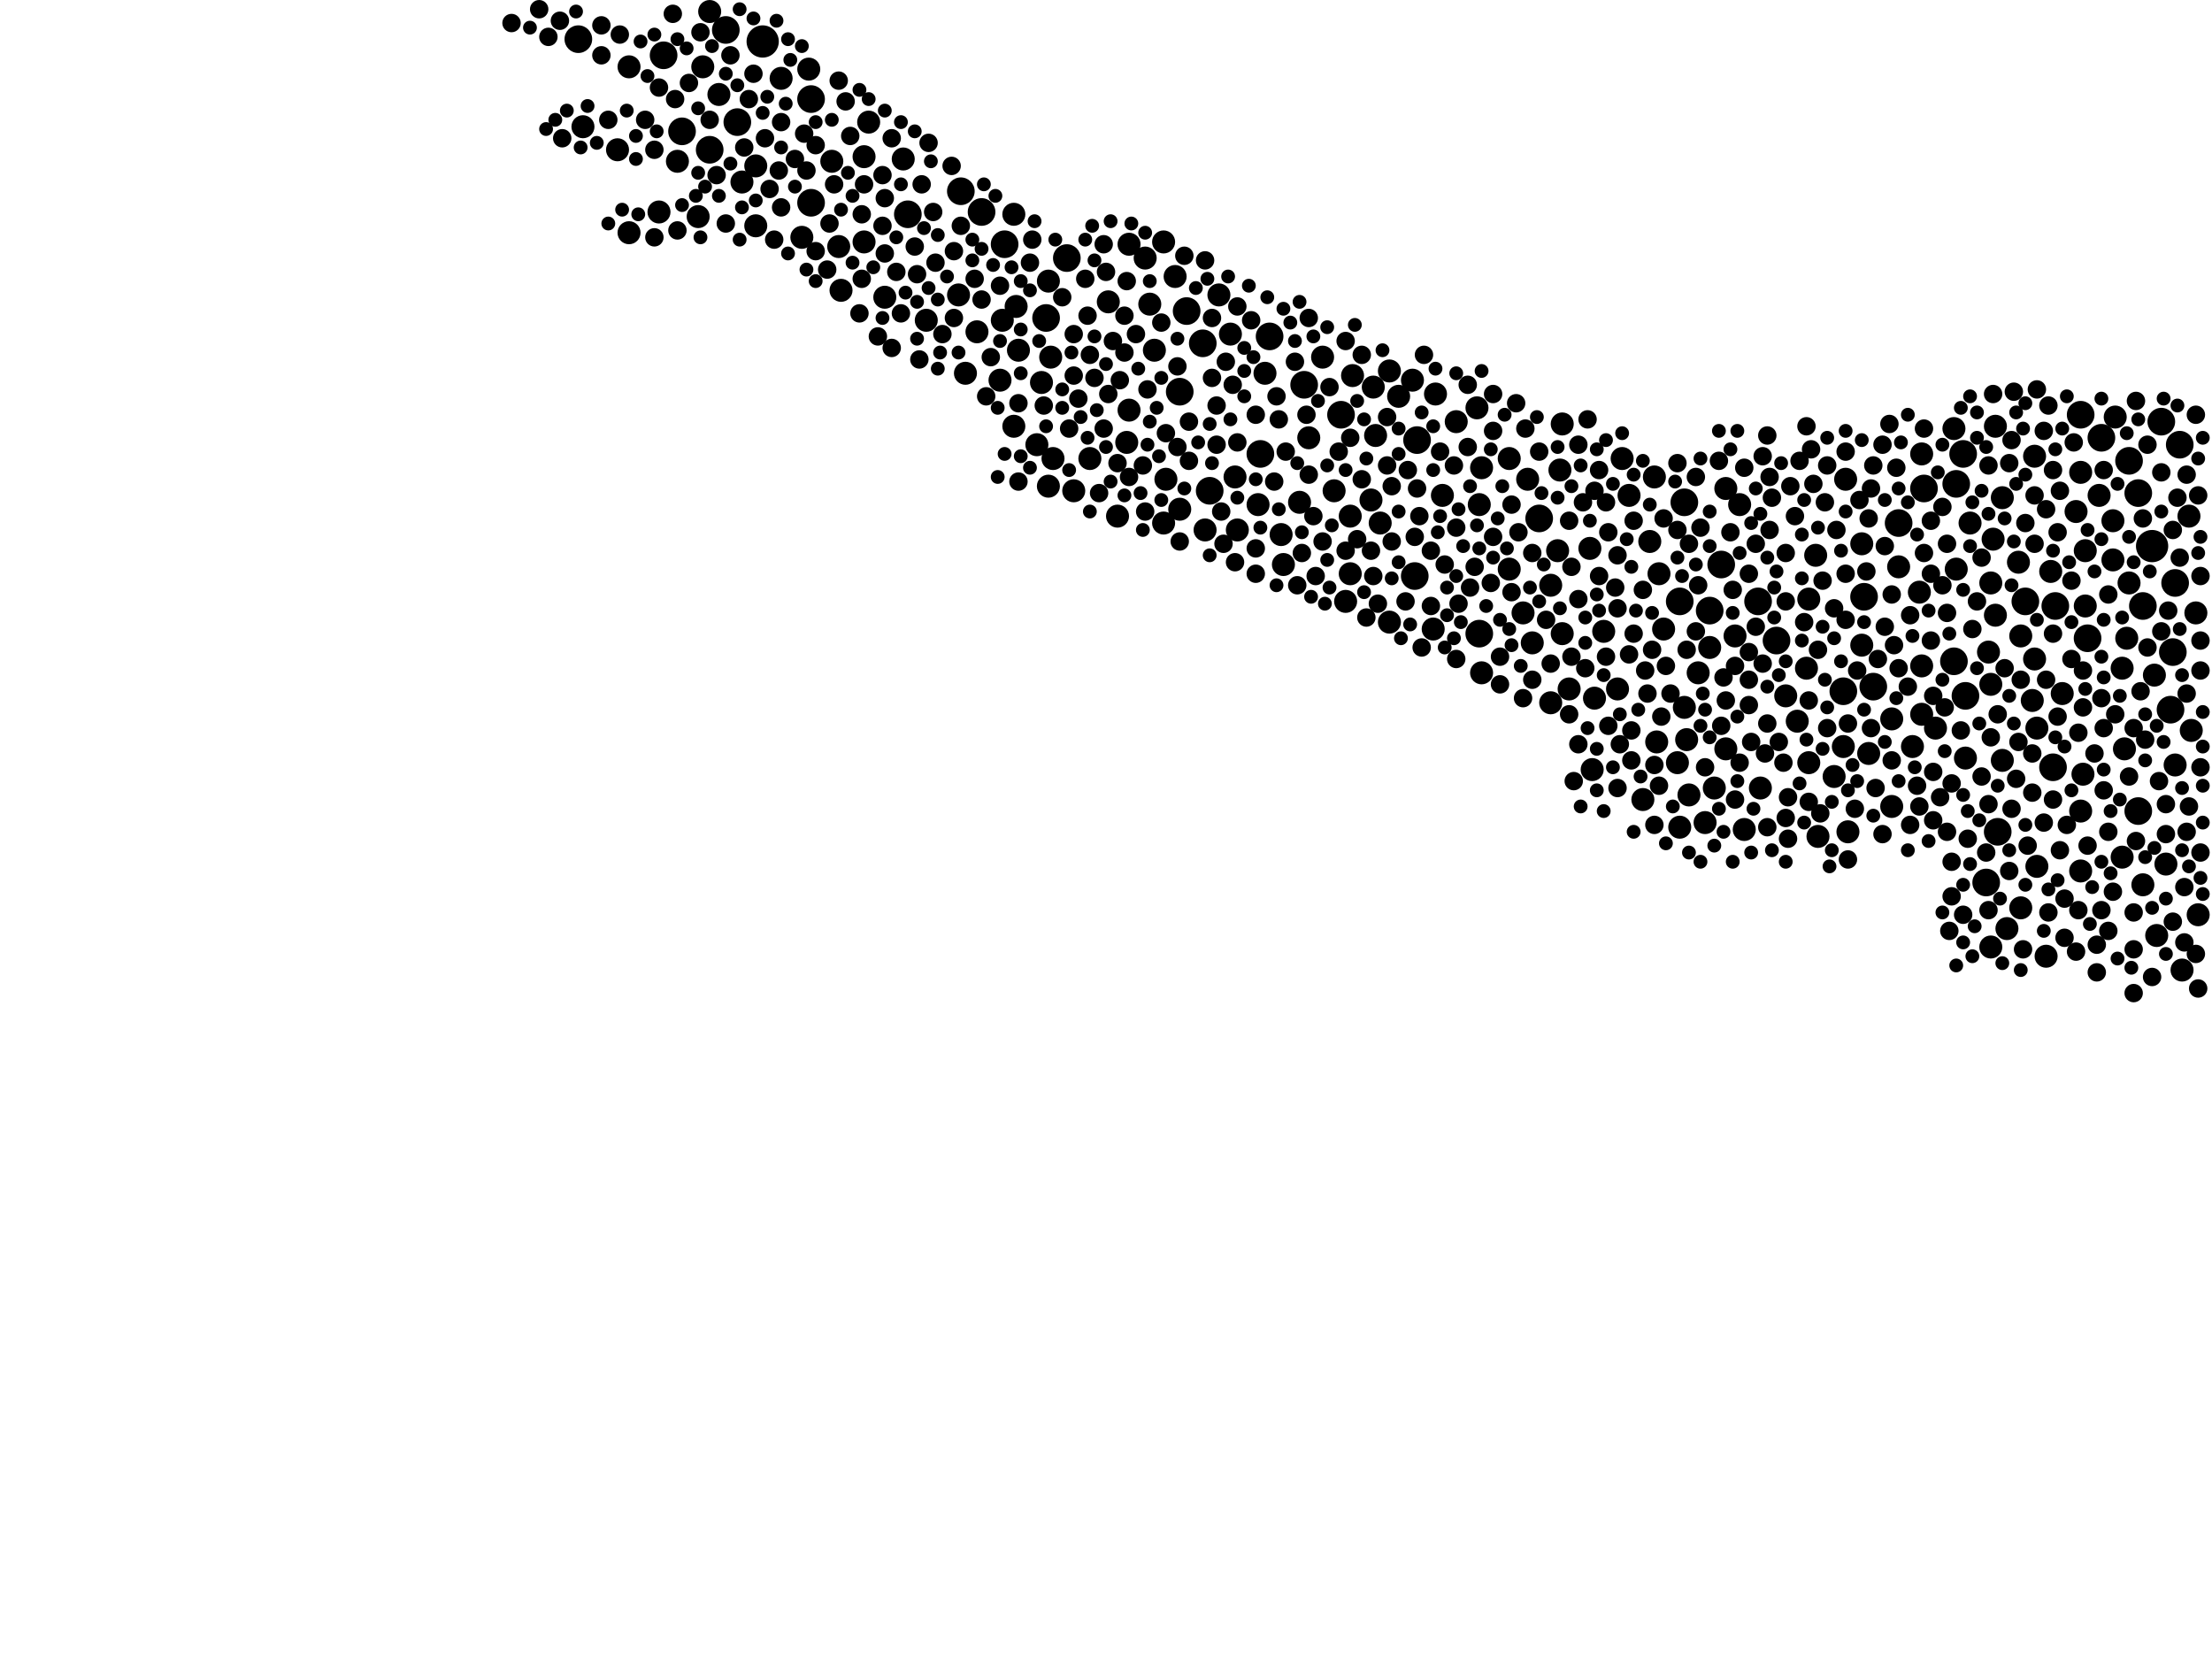 <?xml version="1.0" encoding="utf-8"?>
<svg xmlns="http://www.w3.org/2000/svg"
     xmlns:xlink="http://www.w3.org/1999/xlink" width="1920" height="1440" >

            <defs>
            <style type="text/css"><![CDATA[
circle {stroke: none;}
.c0 {fill: #000000;}
]]></style>
            </defs>
<rect x="0" y="0" width="1920" height="1440" fill="white"/>
<circle cx="662" cy="36" r="14" class="c0"/>
<circle cx="1868" cy="474" r="14" class="c0"/>
<circle cx="576" cy="48" r="12" class="c0"/>
<circle cx="502" cy="34" r="12" class="c0"/>
<circle cx="1494" cy="490" r="12" class="c0"/>
<circle cx="1626" cy="596" r="12" class="c0"/>
<circle cx="1102" cy="292" r="12" class="c0"/>
<circle cx="1696" cy="574" r="12" class="c0"/>
<circle cx="1888" cy="506" r="12" class="c0"/>
<circle cx="1230" cy="382" r="12" class="c0"/>
<circle cx="1806" cy="360" r="12" class="c0"/>
<circle cx="852" cy="184" r="12" class="c0"/>
<circle cx="1812" cy="554" r="12" class="c0"/>
<circle cx="926" cy="224" r="12" class="c0"/>
<circle cx="1164" cy="360" r="12" class="c0"/>
<circle cx="592" cy="114" r="12" class="c0"/>
<circle cx="1462" cy="436" r="12" class="c0"/>
<circle cx="1876" cy="366" r="12" class="c0"/>
<circle cx="908" cy="276" r="12" class="c0"/>
<circle cx="1458" cy="522" r="12" class="c0"/>
<circle cx="1892" cy="386" r="12" class="c0"/>
<circle cx="1734" cy="722" r="12" class="c0"/>
<circle cx="1860" cy="526" r="12" class="c0"/>
<circle cx="1618" cy="518" r="12" class="c0"/>
<circle cx="1336" cy="450" r="12" class="c0"/>
<circle cx="1542" cy="556" r="12" class="c0"/>
<circle cx="616" cy="130" r="12" class="c0"/>
<circle cx="640" cy="106" r="12" class="c0"/>
<circle cx="1856" cy="704" r="12" class="c0"/>
<circle cx="1094" cy="394" r="12" class="c0"/>
<circle cx="1050" cy="426" r="12" class="c0"/>
<circle cx="1526" cy="522" r="12" class="c0"/>
<circle cx="1824" cy="380" r="12" class="c0"/>
<circle cx="1706" cy="604" r="12" class="c0"/>
<circle cx="1648" cy="454" r="12" class="c0"/>
<circle cx="1024" cy="340" r="12" class="c0"/>
<circle cx="1784" cy="526" r="12" class="c0"/>
<circle cx="1044" cy="298" r="12" class="c0"/>
<circle cx="704" cy="176" r="12" class="c0"/>
<circle cx="1698" cy="420" r="12" class="c0"/>
<circle cx="630" cy="26" r="12" class="c0"/>
<circle cx="704" cy="86" r="12" class="c0"/>
<circle cx="834" cy="166" r="12" class="c0"/>
<circle cx="1132" cy="334" r="12" class="c0"/>
<circle cx="1284" cy="550" r="12" class="c0"/>
<circle cx="1484" cy="530" r="12" class="c0"/>
<circle cx="1670" cy="424" r="12" class="c0"/>
<circle cx="1886" cy="566" r="12" class="c0"/>
<circle cx="788" cy="186" r="12" class="c0"/>
<circle cx="1600" cy="600" r="12" class="c0"/>
<circle cx="1704" cy="394" r="12" class="c0"/>
<circle cx="1228" cy="500" r="12" class="c0"/>
<circle cx="1758" cy="522" r="12" class="c0"/>
<circle cx="1884" cy="616" r="12" class="c0"/>
<circle cx="1782" cy="666" r="12" class="c0"/>
<circle cx="1030" cy="270" r="12" class="c0"/>
<circle cx="1856" cy="428" r="12" class="c0"/>
<circle cx="1724" cy="766" r="12" class="c0"/>
<circle cx="1848" cy="400" r="12" class="c0"/>
<circle cx="872" cy="212" r="12" class="c0"/>
<circle cx="1346" cy="508" r="10" class="c0"/>
<circle cx="1730" cy="468" r="10" class="c0"/>
<circle cx="1168" cy="522" r="10" class="c0"/>
<circle cx="1806" cy="704" r="10" class="c0"/>
<circle cx="1474" cy="584" r="10" class="c0"/>
<circle cx="1010" cy="454" r="10" class="c0"/>
<circle cx="1174" cy="326" r="10" class="c0"/>
<circle cx="1510" cy="438" r="10" class="c0"/>
<circle cx="1680" cy="632" r="10" class="c0"/>
<circle cx="1766" cy="396" r="10" class="c0"/>
<circle cx="1058" cy="256" r="10" class="c0"/>
<circle cx="1194" cy="378" r="10" class="c0"/>
<circle cx="1642" cy="624" r="10" class="c0"/>
<circle cx="1326" cy="416" r="10" class="c0"/>
<circle cx="1738" cy="660" r="10" class="c0"/>
<circle cx="1330" cy="558" r="10" class="c0"/>
<circle cx="962" cy="262" r="10" class="c0"/>
<circle cx="1198" cy="454" r="10" class="c0"/>
<circle cx="1498" cy="650" r="10" class="c0"/>
<circle cx="1382" cy="668" r="10" class="c0"/>
<circle cx="1802" cy="444" r="10" class="c0"/>
<circle cx="1576" cy="482" r="10" class="c0"/>
<circle cx="750" cy="136" r="10" class="c0"/>
<circle cx="912" cy="310" r="10" class="c0"/>
<circle cx="1668" cy="394" r="10" class="c0"/>
<circle cx="1392" cy="548" r="10" class="c0"/>
<circle cx="980" cy="212" r="10" class="c0"/>
<circle cx="1888" cy="664" r="10" class="c0"/>
<circle cx="1226" cy="330" r="10" class="c0"/>
<circle cx="1834" cy="452" r="10" class="c0"/>
<circle cx="1002" cy="304" r="10" class="c0"/>
<circle cx="1810" cy="478" r="10" class="c0"/>
<circle cx="1404" cy="598" r="10" class="c0"/>
<circle cx="914" cy="398" r="10" class="c0"/>
<circle cx="536" cy="130" r="10" class="c0"/>
<circle cx="1900" cy="448" r="10" class="c0"/>
<circle cx="1206" cy="540" r="10" class="c0"/>
<circle cx="1046" cy="460" r="10" class="c0"/>
<circle cx="1880" cy="750" r="10" class="c0"/>
<circle cx="1842" cy="744" r="10" class="c0"/>
<circle cx="1642" cy="700" r="10" class="c0"/>
<circle cx="1660" cy="648" r="10" class="c0"/>
<circle cx="1568" cy="580" r="10" class="c0"/>
<circle cx="1192" cy="336" r="10" class="c0"/>
<circle cx="1648" cy="492" r="10" class="c0"/>
<circle cx="1322" cy="532" r="10" class="c0"/>
<circle cx="1136" cy="380" r="10" class="c0"/>
<circle cx="1808" cy="672" r="10" class="c0"/>
<circle cx="1282" cy="354" r="10" class="c0"/>
<circle cx="1464" cy="642" r="10" class="c0"/>
<circle cx="1872" cy="812" r="10" class="c0"/>
<circle cx="880" cy="370" r="10" class="c0"/>
<circle cx="722" cy="140" r="10" class="c0"/>
<circle cx="696" cy="206" r="10" class="c0"/>
<circle cx="1848" cy="506" r="10" class="c0"/>
<circle cx="1806" cy="756" r="10" class="c0"/>
<circle cx="1012" cy="416" r="10" class="c0"/>
<circle cx="1426" cy="694" r="10" class="c0"/>
<circle cx="1158" cy="426" r="10" class="c0"/>
<circle cx="1732" cy="534" r="10" class="c0"/>
<circle cx="1908" cy="794" r="10" class="c0"/>
<circle cx="1846" cy="554" r="10" class="c0"/>
<circle cx="1506" cy="552" r="10" class="c0"/>
<circle cx="1356" cy="550" r="10" class="c0"/>
<circle cx="1432" cy="470" r="10" class="c0"/>
<circle cx="1668" cy="578" r="10" class="c0"/>
<circle cx="1244" cy="546" r="10" class="c0"/>
<circle cx="1602" cy="416" r="10" class="c0"/>
<circle cx="1616" cy="560" r="10" class="c0"/>
<circle cx="1776" cy="830" r="10" class="c0"/>
<circle cx="656" cy="144" r="10" class="c0"/>
<circle cx="750" cy="210" r="10" class="c0"/>
<circle cx="1752" cy="488" r="10" class="c0"/>
<circle cx="1264" cy="366" r="10" class="c0"/>
<circle cx="910" cy="244" r="10" class="c0"/>
<circle cx="1766" cy="572" r="10" class="c0"/>
<circle cx="1514" cy="720" r="10" class="c0"/>
<circle cx="1128" cy="436" r="10" class="c0"/>
<circle cx="1286" cy="406" r="10" class="c0"/>
<circle cx="1550" cy="604" r="10" class="c0"/>
<circle cx="1310" cy="398" r="10" class="c0"/>
<circle cx="606" cy="188" r="10" class="c0"/>
<circle cx="1436" cy="414" r="10" class="c0"/>
<circle cx="1020" cy="240" r="10" class="c0"/>
<circle cx="1790" cy="602" r="10" class="c0"/>
<circle cx="1466" cy="690" r="10" class="c0"/>
<circle cx="946" cy="398" r="10" class="c0"/>
<circle cx="1666" cy="514" r="10" class="c0"/>
<circle cx="900" cy="386" r="10" class="c0"/>
<circle cx="1252" cy="430" r="10" class="c0"/>
<circle cx="1172" cy="498" r="10" class="c0"/>
<circle cx="588" cy="140" r="10" class="c0"/>
<circle cx="832" cy="256" r="10" class="c0"/>
<circle cx="506" cy="110" r="10" class="c0"/>
<circle cx="1764" cy="608" r="10" class="c0"/>
<circle cx="1622" cy="654" r="10" class="c0"/>
<circle cx="730" cy="252" r="10" class="c0"/>
<circle cx="998" cy="264" r="10" class="c0"/>
<circle cx="1834" cy="486" r="10" class="c0"/>
<circle cx="1444" cy="546" r="10" class="c0"/>
<circle cx="1902" cy="634" r="10" class="c0"/>
<circle cx="1438" cy="644" r="10" class="c0"/>
<circle cx="970" cy="448" r="10" class="c0"/>
<circle cx="1728" cy="506" r="10" class="c0"/>
<circle cx="1408" cy="398" r="10" class="c0"/>
<circle cx="1114" cy="490" r="10" class="c0"/>
<circle cx="1148" cy="310" r="10" class="c0"/>
<circle cx="910" cy="422" r="10" class="c0"/>
<circle cx="1068" cy="290" r="10" class="c0"/>
<circle cx="1906" cy="532" r="10" class="c0"/>
<circle cx="1706" cy="658" r="10" class="c0"/>
<circle cx="1528" cy="684" r="10" class="c0"/>
<circle cx="1860" cy="768" r="10" class="c0"/>
<circle cx="644" cy="158" r="10" class="c0"/>
<circle cx="1754" cy="552" r="10" class="c0"/>
<circle cx="1072" cy="414" r="10" class="c0"/>
<circle cx="1286" cy="584" r="10" class="c0"/>
<circle cx="1668" cy="620" r="10" class="c0"/>
<circle cx="616" cy="10" r="10" class="c0"/>
<circle cx="1024" cy="442" r="10" class="c0"/>
<circle cx="1484" cy="562" r="10" class="c0"/>
<circle cx="932" cy="426" r="10" class="c0"/>
<circle cx="572" cy="184" r="10" class="c0"/>
<circle cx="1384" cy="606" r="10" class="c0"/>
<circle cx="882" cy="266" r="10" class="c0"/>
<circle cx="1698" cy="494" r="10" class="c0"/>
<circle cx="784" cy="138" r="10" class="c0"/>
<circle cx="1728" cy="594" r="10" class="c0"/>
<circle cx="1822" cy="430" r="10" class="c0"/>
<circle cx="610" cy="58" r="10" class="c0"/>
<circle cx="1742" cy="806" r="10" class="c0"/>
<circle cx="1112" cy="464" r="10" class="c0"/>
<circle cx="1842" cy="580" r="10" class="c0"/>
<circle cx="1074" cy="460" r="10" class="c0"/>
<circle cx="754" cy="106" r="10" class="c0"/>
<circle cx="1098" cy="324" r="10" class="c0"/>
<circle cx="1754" cy="788" r="10" class="c0"/>
<circle cx="1732" cy="370" r="10" class="c0"/>
<circle cx="656" cy="196" r="10" class="c0"/>
<circle cx="702" cy="60" r="10" class="c0"/>
<circle cx="1768" cy="752" r="10" class="c0"/>
<circle cx="1440" cy="498" r="10" class="c0"/>
<circle cx="728" cy="214" r="10" class="c0"/>
<circle cx="1414" cy="430" r="10" class="c0"/>
<circle cx="1310" cy="494" r="10" class="c0"/>
<circle cx="1172" cy="448" r="10" class="c0"/>
<circle cx="546" cy="58" r="10" class="c0"/>
<circle cx="1488" cy="684" r="10" class="c0"/>
<circle cx="1480" cy="714" r="10" class="c0"/>
<circle cx="1560" cy="626" r="10" class="c0"/>
<circle cx="1844" cy="650" r="10" class="c0"/>
<circle cx="1092" cy="438" r="10" class="c0"/>
<circle cx="1362" cy="598" r="10" class="c0"/>
<circle cx="1806" cy="410" r="10" class="c0"/>
<circle cx="624" cy="82" r="10" class="c0"/>
<circle cx="1616" cy="472" r="10" class="c0"/>
<circle cx="804" cy="278" r="10" class="c0"/>
<circle cx="1738" cy="432" r="10" class="c0"/>
<circle cx="1346" cy="610" r="10" class="c0"/>
<circle cx="1498" cy="424" r="10" class="c0"/>
<circle cx="978" cy="384" r="10" class="c0"/>
<circle cx="1570" cy="520" r="10" class="c0"/>
<circle cx="1592" cy="674" r="10" class="c0"/>
<circle cx="848" cy="288" r="10" class="c0"/>
<circle cx="880" cy="186" r="10" class="c0"/>
<circle cx="1458" cy="718" r="10" class="c0"/>
<circle cx="1578" cy="726" r="10" class="c0"/>
<circle cx="1284" cy="438" r="10" class="c0"/>
<circle cx="1768" cy="632" r="10" class="c0"/>
<circle cx="904" cy="332" r="10" class="c0"/>
<circle cx="546" cy="202" r="10" class="c0"/>
<circle cx="1354" cy="408" r="10" class="c0"/>
<circle cx="1462" cy="614" r="10" class="c0"/>
<circle cx="768" cy="258" r="10" class="c0"/>
<circle cx="1728" cy="822" r="10" class="c0"/>
<circle cx="1604" cy="722" r="10" class="c0"/>
<circle cx="1456" cy="662" r="10" class="c0"/>
<circle cx="678" cy="68" r="10" class="c0"/>
<circle cx="1836" cy="362" r="10" class="c0"/>
<circle cx="1696" cy="372" r="10" class="c0"/>
<circle cx="1246" cy="342" r="10" class="c0"/>
<circle cx="1380" cy="476" r="10" class="c0"/>
<circle cx="1894" cy="842" r="10" class="c0"/>
<circle cx="1214" cy="344" r="10" class="c0"/>
<circle cx="1206" cy="322" r="10" class="c0"/>
<circle cx="1810" cy="526" r="10" class="c0"/>
<circle cx="1356" cy="368" r="10" class="c0"/>
<circle cx="1726" cy="566" r="10" class="c0"/>
<circle cx="994" cy="224" r="10" class="c0"/>
<circle cx="1780" cy="496" r="10" class="c0"/>
<circle cx="1600" cy="648" r="10" class="c0"/>
<circle cx="870" cy="278" r="10" class="c0"/>
<circle cx="1190" cy="434" r="10" class="c0"/>
<circle cx="1010" cy="210" r="10" class="c0"/>
<circle cx="1710" cy="454" r="10" class="c0"/>
<circle cx="884" cy="304" r="10" class="c0"/>
<circle cx="1870" cy="586" r="10" class="c0"/>
<circle cx="980" cy="356" r="10" class="c0"/>
<circle cx="868" cy="330" r="10" class="c0"/>
<circle cx="1570" cy="662" r="10" class="c0"/>
<circle cx="1352" cy="478" r="10" class="c0"/>
<circle cx="838" cy="324" r="10" class="c0"/>
<circle cx="1028" cy="222" r="8" class="c0"/>
<circle cx="1406" cy="646" r="8" class="c0"/>
<circle cx="746" cy="272" r="8" class="c0"/>
<circle cx="1708" cy="728" r="8" class="c0"/>
<circle cx="1676" cy="556" r="8" class="c0"/>
<circle cx="1834" cy="774" r="8" class="c0"/>
<circle cx="1228" cy="466" r="8" class="c0"/>
<circle cx="1428" cy="582" r="8" class="c0"/>
<circle cx="1868" cy="848" r="8" class="c0"/>
<circle cx="1534" cy="628" r="8" class="c0"/>
<circle cx="1518" cy="612" r="8" class="c0"/>
<circle cx="1330" cy="590" r="8" class="c0"/>
<circle cx="896" cy="208" r="8" class="c0"/>
<circle cx="1056" cy="352" r="8" class="c0"/>
<circle cx="1416" cy="660" r="8" class="c0"/>
<circle cx="1764" cy="688" r="8" class="c0"/>
<circle cx="568" cy="130" r="8" class="c0"/>
<circle cx="936" cy="346" r="8" class="c0"/>
<circle cx="1604" cy="628" r="8" class="c0"/>
<circle cx="1896" cy="770" r="8" class="c0"/>
<circle cx="1570" cy="608" r="8" class="c0"/>
<circle cx="1658" cy="534" r="8" class="c0"/>
<circle cx="1774" cy="714" r="8" class="c0"/>
<circle cx="1032" cy="400" r="8" class="c0"/>
<circle cx="1342" cy="538" r="8" class="c0"/>
<circle cx="1536" cy="414" r="8" class="c0"/>
<circle cx="1758" cy="454" r="8" class="c0"/>
<circle cx="1480" cy="666" r="8" class="c0"/>
<circle cx="1754" cy="590" r="8" class="c0"/>
<circle cx="1656" cy="596" r="8" class="c0"/>
<circle cx="1686" cy="440" r="8" class="c0"/>
<circle cx="1858" cy="600" r="8" class="c0"/>
<circle cx="932" cy="290" r="8" class="c0"/>
<circle cx="966" cy="296" r="8" class="c0"/>
<circle cx="1744" cy="402" r="8" class="c0"/>
<circle cx="1530" cy="576" r="8" class="c0"/>
<circle cx="852" cy="260" r="8" class="c0"/>
<circle cx="1514" cy="406" r="8" class="c0"/>
<circle cx="1782" cy="408" r="8" class="c0"/>
<circle cx="1064" cy="314" r="8" class="c0"/>
<circle cx="1196" cy="524" r="8" class="c0"/>
<circle cx="1404" cy="684" r="8" class="c0"/>
<circle cx="468" cy="8" r="8" class="c0"/>
<circle cx="1280" cy="492" r="8" class="c0"/>
<circle cx="1148" cy="470" r="8" class="c0"/>
<circle cx="1852" cy="824" r="8" class="c0"/>
<circle cx="1824" cy="606" r="8" class="c0"/>
<circle cx="1644" cy="560" r="8" class="c0"/>
<circle cx="1110" cy="364" r="8" class="c0"/>
<circle cx="1554" cy="422" r="8" class="c0"/>
<circle cx="1562" cy="400" r="8" class="c0"/>
<circle cx="1404" cy="528" r="8" class="c0"/>
<circle cx="1294" cy="506" r="8" class="c0"/>
<circle cx="750" cy="160" r="8" class="c0"/>
<circle cx="1854" cy="730" r="8" class="c0"/>
<circle cx="994" cy="444" r="8" class="c0"/>
<circle cx="1074" cy="384" r="8" class="c0"/>
<circle cx="1444" cy="450" r="8" class="c0"/>
<circle cx="1890" cy="432" r="8" class="c0"/>
<circle cx="1264" cy="458" r="8" class="c0"/>
<circle cx="992" cy="404" r="8" class="c0"/>
<circle cx="1266" cy="524" r="8" class="c0"/>
<circle cx="1366" cy="678" r="8" class="c0"/>
<circle cx="1792" cy="780" r="8" class="c0"/>
<circle cx="720" cy="194" r="8" class="c0"/>
<circle cx="954" cy="428" r="8" class="c0"/>
<circle cx="598" cy="72" r="8" class="c0"/>
<circle cx="1704" cy="794" r="8" class="c0"/>
<circle cx="1162" cy="392" r="8" class="c0"/>
<circle cx="950" cy="328" r="8" class="c0"/>
<circle cx="778" cy="236" r="8" class="c0"/>
<circle cx="1032" cy="366" r="8" class="c0"/>
<circle cx="1602" cy="392" r="8" class="c0"/>
<circle cx="1336" cy="392" r="8" class="c0"/>
<circle cx="798" cy="312" r="8" class="c0"/>
<circle cx="1802" cy="826" r="8" class="c0"/>
<circle cx="928" cy="372" r="8" class="c0"/>
<circle cx="1712" cy="546" r="8" class="c0"/>
<circle cx="996" cy="338" r="8" class="c0"/>
<circle cx="1182" cy="308" r="8" class="c0"/>
<circle cx="768" cy="172" r="8" class="c0"/>
<circle cx="1550" cy="710" r="8" class="c0"/>
<circle cx="1886" cy="800" r="8" class="c0"/>
<circle cx="1864" cy="386" r="8" class="c0"/>
<circle cx="1798" cy="572" r="8" class="c0"/>
<circle cx="1456" cy="460" r="8" class="c0"/>
<circle cx="1418" cy="550" r="8" class="c0"/>
<circle cx="1550" cy="480" r="8" class="c0"/>
<circle cx="1436" cy="664" r="8" class="c0"/>
<circle cx="1154" cy="336" r="8" class="c0"/>
<circle cx="1602" cy="498" r="8" class="c0"/>
<circle cx="1578" cy="564" r="8" class="c0"/>
<circle cx="1690" cy="472" r="8" class="c0"/>
<circle cx="774" cy="302" r="8" class="c0"/>
<circle cx="700" cy="148" r="8" class="c0"/>
<circle cx="1396" cy="462" r="8" class="c0"/>
<circle cx="1518" cy="590" r="8" class="c0"/>
<circle cx="1204" cy="404" r="8" class="c0"/>
<circle cx="1384" cy="426" r="8" class="c0"/>
<circle cx="1124" cy="314" r="8" class="c0"/>
<circle cx="846" cy="242" r="8" class="c0"/>
<circle cx="1634" cy="386" r="8" class="c0"/>
<circle cx="718" cy="234" r="8" class="c0"/>
<circle cx="1648" cy="580" r="8" class="c0"/>
<circle cx="828" cy="218" r="8" class="c0"/>
<circle cx="522" cy="48" r="8" class="c0"/>
<circle cx="1792" cy="814" r="8" class="c0"/>
<circle cx="1208" cy="470" r="8" class="c0"/>
<circle cx="1524" cy="472" r="8" class="c0"/>
<circle cx="1864" cy="562" r="8" class="c0"/>
<circle cx="1826" cy="686" r="8" class="c0"/>
<circle cx="724" cy="160" r="8" class="c0"/>
<circle cx="1676" cy="452" r="8" class="c0"/>
<circle cx="1628" cy="684" r="8" class="c0"/>
<circle cx="1830" cy="722" r="8" class="c0"/>
<circle cx="1756" cy="824" r="8" class="c0"/>
<circle cx="1072" cy="488" r="8" class="c0"/>
<circle cx="826" cy="144" r="8" class="c0"/>
<circle cx="1494" cy="630" r="8" class="c0"/>
<circle cx="958" cy="212" r="8" class="c0"/>
<circle cx="1106" cy="418" r="8" class="c0"/>
<circle cx="828" cy="276" r="8" class="c0"/>
<circle cx="1416" cy="634" r="8" class="c0"/>
<circle cx="1786" cy="462" r="8" class="c0"/>
<circle cx="1388" cy="500" r="8" class="c0"/>
<circle cx="1362" cy="452" r="8" class="c0"/>
<circle cx="978" cy="244" r="8" class="c0"/>
<circle cx="1788" cy="426" r="8" class="c0"/>
<circle cx="1760" cy="734" r="8" class="c0"/>
<circle cx="1910" cy="556" r="8" class="c0"/>
<circle cx="586" cy="86" r="8" class="c0"/>
<circle cx="1584" cy="436" r="8" class="c0"/>
<circle cx="1804" cy="790" r="8" class="c0"/>
<circle cx="1232" cy="448" r="8" class="c0"/>
<circle cx="1316" cy="350" r="8" class="c0"/>
<circle cx="1880" cy="724" r="8" class="c0"/>
<circle cx="1168" cy="296" r="8" class="c0"/>
<circle cx="1074" cy="266" r="8" class="c0"/>
<circle cx="1136" cy="276" r="8" class="c0"/>
<circle cx="766" cy="152" r="8" class="c0"/>
<circle cx="1624" cy="424" r="8" class="c0"/>
<circle cx="748" cy="186" r="8" class="c0"/>
<circle cx="1558" cy="448" r="8" class="c0"/>
<circle cx="1678" cy="712" r="8" class="c0"/>
<circle cx="1370" cy="646" r="8" class="c0"/>
<circle cx="1370" cy="520" r="8" class="c0"/>
<circle cx="488" cy="120" r="8" class="c0"/>
<circle cx="1582" cy="504" r="8" class="c0"/>
<circle cx="1808" cy="614" r="8" class="c0"/>
<circle cx="806" cy="124" r="8" class="c0"/>
<circle cx="1694" cy="680" r="8" class="c0"/>
<circle cx="1646" cy="406" r="8" class="c0"/>
<circle cx="748" cy="242" r="8" class="c0"/>
<circle cx="560" cy="104" r="8" class="c0"/>
<circle cx="894" cy="228" r="8" class="c0"/>
<circle cx="1296" cy="374" r="8" class="c0"/>
<circle cx="1830" cy="808" r="8" class="c0"/>
<circle cx="1276" cy="510" r="8" class="c0"/>
<circle cx="1312" cy="438" r="8" class="c0"/>
<circle cx="1726" cy="404" r="8" class="c0"/>
<circle cx="1684" cy="692" r="8" class="c0"/>
<circle cx="1808" cy="582" r="8" class="c0"/>
<circle cx="1854" cy="348" r="8" class="c0"/>
<circle cx="678" cy="180" r="8" class="c0"/>
<circle cx="1464" cy="564" r="8" class="c0"/>
<circle cx="1492" cy="400" r="8" class="c0"/>
<circle cx="1536" cy="460" r="8" class="c0"/>
<circle cx="616" cy="104" r="8" class="c0"/>
<circle cx="1728" cy="640" r="8" class="c0"/>
<circle cx="774" cy="120" r="8" class="c0"/>
<circle cx="1898" cy="602" r="8" class="c0"/>
<circle cx="1230" cy="424" r="8" class="c0"/>
<circle cx="856" cy="344" r="8" class="c0"/>
<circle cx="1720" cy="674" r="8" class="c0"/>
<circle cx="1852" cy="792" r="8" class="c0"/>
<circle cx="1800" cy="384" r="8" class="c0"/>
<circle cx="1466" cy="472" r="8" class="c0"/>
<circle cx="1594" cy="460" r="8" class="c0"/>
<circle cx="1690" cy="532" r="8" class="c0"/>
<circle cx="1090" cy="360" r="8" class="c0"/>
<circle cx="1242" cy="478" r="8" class="c0"/>
<circle cx="1566" cy="540" r="8" class="c0"/>
<circle cx="960" cy="236" r="8" class="c0"/>
<circle cx="1346" cy="576" r="8" class="c0"/>
<circle cx="1818" cy="654" r="8" class="c0"/>
<circle cx="1836" cy="620" r="8" class="c0"/>
<circle cx="1394" cy="570" r="8" class="c0"/>
<circle cx="782" cy="272" r="8" class="c0"/>
<circle cx="1404" cy="482" r="8" class="c0"/>
<circle cx="1776" cy="442" r="8" class="c0"/>
<circle cx="1716" cy="522" r="8" class="c0"/>
<circle cx="1636" cy="474" r="8" class="c0"/>
<circle cx="1694" cy="748" r="8" class="c0"/>
<circle cx="1544" cy="644" r="8" class="c0"/>
<circle cx="1892" cy="484" r="8" class="c0"/>
<circle cx="1090" cy="498" r="8" class="c0"/>
<circle cx="608" cy="28" r="8" class="c0"/>
<circle cx="1778" cy="352" r="8" class="c0"/>
<circle cx="1060" cy="444" r="8" class="c0"/>
<circle cx="1572" cy="390" r="8" class="c0"/>
<circle cx="860" cy="310" r="8" class="c0"/>
<circle cx="1130" cy="480" r="8" class="c0"/>
<circle cx="1532" cy="654" r="8" class="c0"/>
<circle cx="630" cy="194" r="8" class="c0"/>
<circle cx="1062" cy="472" r="8" class="c0"/>
<circle cx="1670" cy="480" r="8" class="c0"/>
<circle cx="1642" cy="660" r="8" class="c0"/>
<circle cx="1430" cy="602" r="8" class="c0"/>
<circle cx="1022" cy="388" r="8" class="c0"/>
<circle cx="650" cy="86" r="8" class="c0"/>
<circle cx="1900" cy="700" r="8" class="c0"/>
<circle cx="1046" cy="226" r="8" class="c0"/>
<circle cx="1630" cy="572" r="8" class="c0"/>
<circle cx="942" cy="242" r="8" class="c0"/>
<circle cx="944" cy="274" r="8" class="c0"/>
<circle cx="1418" cy="452" r="8" class="c0"/>
<circle cx="1504" cy="512" r="8" class="c0"/>
<circle cx="1812" cy="734" r="8" class="c0"/>
<circle cx="584" cy="12" r="8" class="c0"/>
<circle cx="1826" cy="632" r="8" class="c0"/>
<circle cx="1242" cy="526" r="8" class="c0"/>
<circle cx="1008" cy="280" r="8" class="c0"/>
<circle cx="1794" cy="716" r="8" class="c0"/>
<circle cx="1136" cy="412" r="8" class="c0"/>
<circle cx="1234" cy="562" r="8" class="c0"/>
<circle cx="690" cy="138" r="8" class="c0"/>
<circle cx="1910" cy="500" r="8" class="c0"/>
<circle cx="1396" cy="630" r="8" class="c0"/>
<circle cx="1580" cy="706" r="8" class="c0"/>
<circle cx="1330" cy="480" r="8" class="c0"/>
<circle cx="1604" cy="746" r="8" class="c0"/>
<circle cx="818" cy="290" r="8" class="c0"/>
<circle cx="1534" cy="718" r="8" class="c0"/>
<circle cx="1688" cy="614" r="8" class="c0"/>
<circle cx="1610" cy="702" r="8" class="c0"/>
<circle cx="1024" cy="470" r="8" class="c0"/>
<circle cx="1550" cy="522" r="8" class="c0"/>
<circle cx="1782" cy="550" r="8" class="c0"/>
<circle cx="1324" cy="372" r="8" class="c0"/>
<circle cx="1518" cy="498" r="8" class="c0"/>
<circle cx="1222" cy="408" r="8" class="c0"/>
<circle cx="800" cy="160" r="8" class="c0"/>
<circle cx="906" cy="352" r="8" class="c0"/>
<circle cx="1830" cy="516" r="8" class="c0"/>
<circle cx="1250" cy="392" r="8" class="c0"/>
<circle cx="1686" cy="508" r="8" class="c0"/>
<circle cx="980" cy="414" r="8" class="c0"/>
<circle cx="1602" cy="538" r="8" class="c0"/>
<circle cx="976" cy="274" r="8" class="c0"/>
<circle cx="1852" cy="632" r="8" class="c0"/>
<circle cx="1692" cy="808" r="8" class="c0"/>
<circle cx="1070" cy="334" r="8" class="c0"/>
<circle cx="1374" cy="436" r="8" class="c0"/>
<circle cx="972" cy="330" r="8" class="c0"/>
<circle cx="1502" cy="462" r="8" class="c0"/>
<circle cx="1636" cy="544" r="8" class="c0"/>
<circle cx="1370" cy="386" r="8" class="c0"/>
<circle cx="1740" cy="580" r="8" class="c0"/>
<circle cx="1296" cy="466" r="8" class="c0"/>
<circle cx="1364" cy="570" r="8" class="c0"/>
<circle cx="1586" cy="632" r="8" class="c0"/>
<circle cx="1168" cy="478" r="8" class="c0"/>
<circle cx="1744" cy="756" r="8" class="c0"/>
<circle cx="528" cy="104" r="8" class="c0"/>
<circle cx="476" cy="32" r="8" class="c0"/>
<circle cx="1746" cy="382" r="8" class="c0"/>
<circle cx="1134" cy="360" r="8" class="c0"/>
<circle cx="834" cy="196" r="8" class="c0"/>
<circle cx="794" cy="214" r="8" class="c0"/>
<circle cx="1750" cy="676" r="8" class="c0"/>
<circle cx="1436" cy="716" r="8" class="c0"/>
<circle cx="1052" cy="328" r="8" class="c0"/>
<circle cx="1852" cy="862" r="8" class="c0"/>
<circle cx="1702" cy="634" r="8" class="c0"/>
<circle cx="1364" cy="492" r="8" class="c0"/>
<circle cx="1450" cy="602" r="8" class="c0"/>
<circle cx="812" cy="228" r="8" class="c0"/>
<circle cx="1624" cy="632" r="8" class="c0"/>
<circle cx="1190" cy="478" r="8" class="c0"/>
<circle cx="1552" cy="728" r="8" class="c0"/>
<circle cx="1274" cy="388" r="8" class="c0"/>
<circle cx="1538" cy="432" r="8" class="c0"/>
<circle cx="538" cy="30" r="8" class="c0"/>
<circle cx="932" cy="326" r="8" class="c0"/>
<circle cx="1472" cy="414" r="8" class="c0"/>
<circle cx="762" cy="292" r="8" class="c0"/>
<circle cx="1848" cy="674" r="8" class="c0"/>
<circle cx="1804" cy="636" r="8" class="c0"/>
<circle cx="884" cy="418" r="8" class="c0"/>
<circle cx="1052" cy="276" r="8" class="c0"/>
<circle cx="1172" cy="380" r="8" class="c0"/>
<circle cx="1254" cy="490" r="8" class="c0"/>
<circle cx="1518" cy="566" r="8" class="c0"/>
<circle cx="796" cy="238" r="8" class="c0"/>
<circle cx="1402" cy="510" r="8" class="c0"/>
<circle cx="1874" cy="678" r="8" class="c0"/>
<circle cx="1748" cy="340" r="8" class="c0"/>
<circle cx="622" cy="152" r="8" class="c0"/>
<circle cx="1862" cy="642" r="8" class="c0"/>
<circle cx="734" cy="88" r="8" class="c0"/>
<circle cx="1626" cy="404" r="8" class="c0"/>
<circle cx="1440" cy="682" r="8" class="c0"/>
<circle cx="1236" cy="308" r="8" class="c0"/>
<circle cx="810" cy="184" r="8" class="c0"/>
<circle cx="1472" cy="548" r="8" class="c0"/>
<circle cx="1142" cy="500" r="8" class="c0"/>
<circle cx="568" cy="206" r="8" class="c0"/>
<circle cx="1776" cy="590" r="8" class="c0"/>
<circle cx="1690" cy="722" r="8" class="c0"/>
<circle cx="962" cy="342" r="8" class="c0"/>
<circle cx="1140" cy="448" r="8" class="c0"/>
<circle cx="1264" cy="572" r="8" class="c0"/>
<circle cx="1678" cy="604" r="8" class="c0"/>
<circle cx="1426" cy="512" r="8" class="c0"/>
<circle cx="986" cy="290" r="8" class="c0"/>
<circle cx="1318" cy="462" r="8" class="c0"/>
<circle cx="1634" cy="724" r="8" class="c0"/>
<circle cx="884" cy="350" r="8" class="c0"/>
<circle cx="678" cy="106" r="8" class="c0"/>
<circle cx="1882" cy="530" r="8" class="c0"/>
<circle cx="1910" cy="582" r="8" class="c0"/>
<circle cx="698" cy="116" r="8" class="c0"/>
<circle cx="1774" cy="374" r="8" class="c0"/>
<circle cx="1860" cy="450" r="8" class="c0"/>
<circle cx="1262" cy="404" r="8" class="c0"/>
<circle cx="1534" cy="378" r="8" class="c0"/>
<circle cx="1182" cy="416" r="8" class="c0"/>
<circle cx="1664" cy="682" r="8" class="c0"/>
<circle cx="1826" cy="408" r="8" class="c0"/>
<circle cx="654" cy="64" r="8" class="c0"/>
<circle cx="1204" cy="362" r="8" class="c0"/>
<circle cx="1022" cy="318" r="8" class="c0"/>
<circle cx="1274" cy="334" r="8" class="c0"/>
<circle cx="1574" cy="420" r="8" class="c0"/>
<circle cx="572" cy="76" r="8" class="c0"/>
<circle cx="1642" cy="516" r="8" class="c0"/>
<circle cx="1766" cy="472" r="8" class="c0"/>
<circle cx="1798" cy="504" r="8" class="c0"/>
<circle cx="1296" cy="342" r="8" class="c0"/>
<circle cx="976" cy="306" r="8" class="c0"/>
<circle cx="1090" cy="476" r="8" class="c0"/>
<circle cx="1620" cy="496" r="8" class="c0"/>
<circle cx="1820" cy="820" r="8" class="c0"/>
<circle cx="1694" cy="778" r="8" class="c0"/>
<circle cx="1220" cy="522" r="8" class="c0"/>
<circle cx="946" cy="308" r="8" class="c0"/>
<circle cx="1476" cy="458" r="8" class="c0"/>
<circle cx="1506" cy="694" r="8" class="c0"/>
<circle cx="1752" cy="644" r="8" class="c0"/>
<circle cx="868" cy="248" r="8" class="c0"/>
<circle cx="1876" cy="410" r="8" class="c0"/>
<circle cx="1898" cy="722" r="8" class="c0"/>
<circle cx="676" cy="148" r="8" class="c0"/>
<circle cx="1592" cy="528" r="8" class="c0"/>
<circle cx="1012" cy="376" r="8" class="c0"/>
<circle cx="486" cy="18" r="8" class="c0"/>
<circle cx="1586" cy="404" r="8" class="c0"/>
<circle cx="970" cy="402" r="8" class="c0"/>
<circle cx="738" cy="118" r="8" class="c0"/>
<circle cx="1178" cy="468" r="8" class="c0"/>
<circle cx="1886" cy="460" r="8" class="c0"/>
<circle cx="646" cy="128" r="8" class="c0"/>
<circle cx="1658" cy="716" r="8" class="c0"/>
<circle cx="1764" cy="654" r="8" class="c0"/>
<circle cx="1666" cy="700" r="8" class="c0"/>
<circle cx="1746" cy="702" r="8" class="c0"/>
<circle cx="1378" cy="364" r="8" class="c0"/>
<circle cx="1552" cy="692" r="8" class="c0"/>
<circle cx="522" cy="22" r="8" class="c0"/>
<circle cx="1766" cy="430" r="8" class="c0"/>
<circle cx="1474" cy="508" r="8" class="c0"/>
<circle cx="728" cy="70" r="8" class="c0"/>
<circle cx="1506" cy="578" r="8" class="c0"/>
<circle cx="1730" cy="342" r="8" class="c0"/>
<circle cx="1824" cy="790" r="8" class="c0"/>
<circle cx="1086" cy="278" r="8" class="c0"/>
<circle cx="1056" cy="386" r="8" class="c0"/>
<circle cx="1768" cy="338" r="8" class="c0"/>
<circle cx="922" cy="258" r="8" class="c0"/>
<circle cx="664" cy="120" r="8" class="c0"/>
<circle cx="1442" cy="622" r="8" class="c0"/>
<circle cx="1778" cy="792" r="8" class="c0"/>
<circle cx="1820" cy="844" r="8" class="c0"/>
<circle cx="1302" cy="570" r="8" class="c0"/>
<circle cx="1192" cy="500" r="8" class="c0"/>
<circle cx="1614" cy="434" r="8" class="c0"/>
<circle cx="1640" cy="368" r="8" class="c0"/>
<circle cx="1782" cy="694" r="8" class="c0"/>
<circle cx="588" cy="200" r="8" class="c0"/>
<circle cx="1394" cy="436" r="8" class="c0"/>
<circle cx="958" cy="372" r="8" class="c0"/>
<circle cx="1734" cy="620" r="8" class="c0"/>
<circle cx="1208" cy="422" r="8" class="c0"/>
<circle cx="1726" cy="698" r="8" class="c0"/>
<circle cx="1622" cy="450" r="8" class="c0"/>
<circle cx="1678" cy="670" r="8" class="c0"/>
<circle cx="1786" cy="622" r="8" class="c0"/>
<circle cx="1612" cy="582" r="8" class="c0"/>
<circle cx="444" cy="20" r="8" class="c0"/>
<circle cx="1302" cy="594" r="8" class="c0"/>
<circle cx="1186" cy="536" r="8" class="c0"/>
<circle cx="1496" cy="588" r="8" class="c0"/>
<circle cx="1726" cy="790" r="8" class="c0"/>
<circle cx="1910" cy="666" r="8" class="c0"/>
<circle cx="1388" cy="408" r="8" class="c0"/>
<circle cx="1414" cy="568" r="8" class="c0"/>
<circle cx="1362" cy="620" r="8" class="c0"/>
<circle cx="766" cy="196" r="8" class="c0"/>
<circle cx="1376" cy="580" r="8" class="c0"/>
<circle cx="1126" cy="508" r="8" class="c0"/>
<circle cx="1908" cy="858" r="8" class="c0"/>
<circle cx="1568" cy="370" r="8" class="c0"/>
<circle cx="1910" cy="740" r="8" class="c0"/>
<circle cx="1548" cy="662" r="8" class="c0"/>
<circle cx="1498" cy="608" r="8" class="c0"/>
<circle cx="708" cy="126" r="8" class="c0"/>
<circle cx="1322" cy="606" r="8" class="c0"/>
<circle cx="1510" cy="662" r="8" class="c0"/>
<circle cx="1434" cy="564" r="8" class="c0"/>
<circle cx="1570" cy="696" r="8" class="c0"/>
<circle cx="1906" cy="828" r="8" class="c0"/>
<circle cx="708" cy="218" r="8" class="c0"/>
<circle cx="1530" cy="396" r="8" class="c0"/>
<circle cx="1788" cy="738" r="8" class="c0"/>
<circle cx="1896" cy="818" r="8" class="c0"/>
<circle cx="1670" cy="372" r="8" class="c0"/>
<circle cx="672" cy="208" r="8" class="c0"/>
<circle cx="1524" cy="544" r="8" class="c0"/>
<circle cx="1108" cy="344" r="8" class="c0"/>
<circle cx="1880" cy="698" r="8" class="c0"/>
<circle cx="1720" cy="484" r="8" class="c0"/>
<circle cx="634" cy="48" r="8" class="c0"/>
<circle cx="1908" cy="430" r="8" class="c0"/>
<circle cx="1456" cy="402" r="8" class="c0"/>
<circle cx="1116" cy="392" r="8" class="c0"/>
<circle cx="1876" cy="548" r="8" class="c0"/>
<circle cx="1446" cy="578" r="8" class="c0"/>
<circle cx="1906" cy="360" r="8" class="c0"/>
<circle cx="1312" cy="514" r="8" class="c0"/>
<circle cx="1898" cy="412" r="8" class="c0"/>
<circle cx="1676" cy="498" r="8" class="c0"/>
<circle cx="768" cy="220" r="8" class="c0"/>
<circle cx="1724" cy="740" r="8" class="c0"/>
<circle cx="668" cy="164" r="8" class="c0"/>
<circle cx="1520" cy="644" r="8" class="c0"/>
<circle cx="1006" cy="396" r="6" class="c0"/>
<circle cx="1846" cy="376" r="6" class="c0"/>
<circle cx="1900" cy="752" r="6" class="c0"/>
<circle cx="1842" cy="536" r="6" class="c0"/>
<circle cx="1476" cy="398" r="6" class="c0"/>
<circle cx="1704" cy="512" r="6" class="c0"/>
<circle cx="1328" cy="510" r="6" class="c0"/>
<circle cx="930" cy="306" r="6" class="c0"/>
<circle cx="1302" cy="538" r="6" class="c0"/>
<circle cx="796" cy="262" r="6" class="c0"/>
<circle cx="624" cy="170" r="6" class="c0"/>
<circle cx="1504" cy="532" r="6" class="c0"/>
<circle cx="1650" cy="384" r="6" class="c0"/>
<circle cx="1484" cy="444" r="6" class="c0"/>
<circle cx="1152" cy="284" r="6" class="c0"/>
<circle cx="832" cy="306" r="6" class="c0"/>
<circle cx="1716" cy="358" r="6" class="c0"/>
<circle cx="1338" cy="428" r="6" class="c0"/>
<circle cx="1004" cy="354" r="6" class="c0"/>
<circle cx="700" cy="234" r="6" class="c0"/>
<circle cx="1304" cy="422" r="6" class="c0"/>
<circle cx="1660" cy="552" r="6" class="c0"/>
<circle cx="990" cy="428" r="6" class="c0"/>
<circle cx="1114" cy="268" r="6" class="c0"/>
<circle cx="1612" cy="678" r="6" class="c0"/>
<circle cx="1792" cy="648" r="6" class="c0"/>
<circle cx="782" cy="160" r="6" class="c0"/>
<circle cx="1564" cy="556" r="6" class="c0"/>
<circle cx="1234" cy="358" r="6" class="c0"/>
<circle cx="1584" cy="590" r="6" class="c0"/>
<circle cx="1152" cy="404" r="6" class="c0"/>
<circle cx="806" cy="250" r="6" class="c0"/>
<circle cx="1816" cy="770" r="6" class="c0"/>
<circle cx="908" cy="370" r="6" class="c0"/>
<circle cx="1564" cy="502" r="6" class="c0"/>
<circle cx="1750" cy="420" r="6" class="c0"/>
<circle cx="1124" cy="296" r="6" class="c0"/>
<circle cx="1270" cy="474" r="6" class="c0"/>
<circle cx="1354" cy="528" r="6" class="c0"/>
<circle cx="768" cy="96" r="6" class="c0"/>
<circle cx="1334" cy="362" r="6" class="c0"/>
<circle cx="814" cy="204" r="6" class="c0"/>
<circle cx="682" cy="90" r="6" class="c0"/>
<circle cx="1100" cy="258" r="6" class="c0"/>
<circle cx="1088" cy="310" r="6" class="c0"/>
<circle cx="1376" cy="536" r="6" class="c0"/>
<circle cx="460" cy="24" r="6" class="c0"/>
<circle cx="1052" cy="402" r="6" class="c0"/>
<circle cx="872" cy="394" r="6" class="c0"/>
<circle cx="1276" cy="422" r="6" class="c0"/>
<circle cx="722" cy="104" r="6" class="c0"/>
<circle cx="1378" cy="632" r="6" class="c0"/>
<circle cx="1878" cy="644" r="6" class="c0"/>
<circle cx="1484" cy="640" r="6" class="c0"/>
<circle cx="796" cy="294" r="6" class="c0"/>
<circle cx="1376" cy="558" r="6" class="c0"/>
<circle cx="1152" cy="486" r="6" class="c0"/>
<circle cx="1578" cy="458" r="6" class="c0"/>
<circle cx="510" cy="92" r="6" class="c0"/>
<circle cx="1424" cy="674" r="6" class="c0"/>
<circle cx="1214" cy="444" r="6" class="c0"/>
<circle cx="938" cy="362" r="6" class="c0"/>
<circle cx="1812" cy="460" r="6" class="c0"/>
<circle cx="1534" cy="596" r="6" class="c0"/>
<circle cx="988" cy="320" r="6" class="c0"/>
<circle cx="690" cy="162" r="6" class="c0"/>
<circle cx="1758" cy="412" r="6" class="c0"/>
<circle cx="1296" cy="484" r="6" class="c0"/>
<circle cx="1416" cy="492" r="6" class="c0"/>
<circle cx="1394" cy="382" r="6" class="c0"/>
<circle cx="1476" cy="630" r="6" class="c0"/>
<circle cx="844" cy="226" r="6" class="c0"/>
<circle cx="1208" cy="502" r="6" class="c0"/>
<circle cx="556" cy="36" r="6" class="c0"/>
<circle cx="886" cy="286" r="6" class="c0"/>
<circle cx="1782" cy="478" r="6" class="c0"/>
<circle cx="1710" cy="344" r="6" class="c0"/>
<circle cx="1838" cy="832" r="6" class="c0"/>
<circle cx="822" cy="240" r="6" class="c0"/>
<circle cx="1144" cy="348" r="6" class="c0"/>
<circle cx="1452" cy="700" r="6" class="c0"/>
<circle cx="1824" cy="570" r="6" class="c0"/>
<circle cx="1848" cy="466" r="6" class="c0"/>
<circle cx="642" cy="8" r="6" class="c0"/>
<circle cx="1592" cy="554" r="6" class="c0"/>
<circle cx="1568" cy="642" r="6" class="c0"/>
<circle cx="1050" cy="482" r="6" class="c0"/>
<circle cx="1708" cy="704" r="6" class="c0"/>
<circle cx="1244" cy="408" r="6" class="c0"/>
<circle cx="1814" cy="802" r="6" class="c0"/>
<circle cx="1386" cy="650" r="6" class="c0"/>
<circle cx="1598" cy="574" r="6" class="c0"/>
<circle cx="1538" cy="738" r="6" class="c0"/>
<circle cx="500" cy="10" r="6" class="c0"/>
<circle cx="1460" cy="500" r="6" class="c0"/>
<circle cx="1716" cy="380" r="6" class="c0"/>
<circle cx="902" cy="296" r="6" class="c0"/>
<circle cx="1758" cy="716" r="6" class="c0"/>
<circle cx="654" cy="16" r="6" class="c0"/>
<circle cx="1176" cy="282" r="6" class="c0"/>
<circle cx="1040" cy="384" r="6" class="c0"/>
<circle cx="1352" cy="432" r="6" class="c0"/>
<circle cx="588" cy="34" r="6" class="c0"/>
<circle cx="1248" cy="462" r="6" class="c0"/>
<circle cx="1744" cy="738" r="6" class="c0"/>
<circle cx="1798" cy="686" r="6" class="c0"/>
<circle cx="1022" cy="294" r="6" class="c0"/>
<circle cx="1184" cy="364" r="6" class="c0"/>
<circle cx="964" cy="192" r="6" class="c0"/>
<circle cx="1894" cy="684" r="6" class="c0"/>
<circle cx="1908" cy="398" r="6" class="c0"/>
<circle cx="1392" cy="704" r="6" class="c0"/>
<circle cx="1892" cy="546" r="6" class="c0"/>
<circle cx="1282" cy="456" r="6" class="c0"/>
<circle cx="1876" cy="444" r="6" class="c0"/>
<circle cx="1794" cy="344" r="6" class="c0"/>
<circle cx="1420" cy="530" r="6" class="c0"/>
<circle cx="1422" cy="616" r="6" class="c0"/>
<circle cx="950" cy="292" r="6" class="c0"/>
<circle cx="1626" cy="708" r="6" class="c0"/>
<circle cx="1224" cy="542" r="6" class="c0"/>
<circle cx="1480" cy="616" r="6" class="c0"/>
<circle cx="1080" cy="302" r="6" class="c0"/>
<circle cx="746" cy="78" r="6" class="c0"/>
<circle cx="916" cy="208" r="6" class="c0"/>
<circle cx="482" cy="104" r="6" class="c0"/>
<circle cx="1150" cy="524" r="6" class="c0"/>
<circle cx="640" cy="74" r="6" class="c0"/>
<circle cx="1826" cy="538" r="6" class="c0"/>
<circle cx="844" cy="208" r="6" class="c0"/>
<circle cx="1488" cy="734" r="6" class="c0"/>
<circle cx="1910" cy="466" r="6" class="c0"/>
<circle cx="794" cy="114" r="6" class="c0"/>
<circle cx="1388" cy="530" r="6" class="c0"/>
<circle cx="740" cy="228" r="6" class="c0"/>
<circle cx="1758" cy="350" r="6" class="c0"/>
<circle cx="1714" cy="804" r="6" class="c0"/>
<circle cx="1520" cy="454" r="6" class="c0"/>
<circle cx="1168" cy="408" r="6" class="c0"/>
<circle cx="1832" cy="704" r="6" class="c0"/>
<circle cx="894" cy="406" r="6" class="c0"/>
<circle cx="778" cy="206" r="6" class="c0"/>
<circle cx="656" cy="174" r="6" class="c0"/>
<circle cx="518" cy="124" r="6" class="c0"/>
<circle cx="1550" cy="748" r="6" class="c0"/>
<circle cx="1266" cy="442" r="6" class="c0"/>
<circle cx="1868" cy="788" r="6" class="c0"/>
<circle cx="1710" cy="750" r="6" class="c0"/>
<circle cx="1740" cy="450" r="6" class="c0"/>
<circle cx="1750" cy="358" r="6" class="c0"/>
<circle cx="1648" cy="424" r="6" class="c0"/>
<circle cx="1862" cy="744" r="6" class="c0"/>
<circle cx="1590" cy="696" r="6" class="c0"/>
<circle cx="1894" cy="586" r="6" class="c0"/>
<circle cx="1818" cy="496" r="6" class="c0"/>
<circle cx="544" cy="96" r="6" class="c0"/>
<circle cx="1508" cy="622" r="6" class="c0"/>
<circle cx="1066" cy="240" r="6" class="c0"/>
<circle cx="1426" cy="400" r="6" class="c0"/>
<circle cx="1910" cy="762" r="6" class="c0"/>
<circle cx="1704" cy="690" r="6" class="c0"/>
<circle cx="1720" cy="426" r="6" class="c0"/>
<circle cx="568" cy="30" r="6" class="c0"/>
<circle cx="1890" cy="352" r="6" class="c0"/>
<circle cx="1038" cy="250" r="6" class="c0"/>
<circle cx="1656" cy="738" r="6" class="c0"/>
<circle cx="1582" cy="544" r="6" class="c0"/>
<circle cx="1262" cy="554" r="6" class="c0"/>
<circle cx="1564" cy="464" r="6" class="c0"/>
<circle cx="1186" cy="398" r="6" class="c0"/>
<circle cx="1472" cy="490" r="6" class="c0"/>
<circle cx="1310" cy="546" r="6" class="c0"/>
<circle cx="1586" cy="614" r="6" class="c0"/>
<circle cx="998" cy="244" r="6" class="c0"/>
<circle cx="1664" cy="464" r="6" class="c0"/>
<circle cx="1786" cy="764" r="6" class="c0"/>
<circle cx="1050" cy="368" r="6" class="c0"/>
<circle cx="1862" cy="660" r="6" class="c0"/>
<circle cx="1682" cy="410" r="6" class="c0"/>
<circle cx="1154" cy="510" r="6" class="c0"/>
<circle cx="740" cy="170" r="6" class="c0"/>
<circle cx="1256" cy="510" r="6" class="c0"/>
<circle cx="1290" cy="526" r="6" class="c0"/>
<circle cx="1880" cy="828" r="6" class="c0"/>
<circle cx="1688" cy="652" r="6" class="c0"/>
<circle cx="1542" cy="496" r="6" class="c0"/>
<circle cx="1648" cy="678" r="6" class="c0"/>
<circle cx="1492" cy="702" r="6" class="c0"/>
<circle cx="1826" cy="588" r="6" class="c0"/>
<circle cx="1862" cy="620" r="6" class="c0"/>
<circle cx="868" cy="296" r="6" class="c0"/>
<circle cx="1068" cy="364" r="6" class="c0"/>
<circle cx="814" cy="320" r="6" class="c0"/>
<circle cx="1774" cy="808" r="6" class="c0"/>
<circle cx="1520" cy="740" r="6" class="c0"/>
<circle cx="1824" cy="346" r="6" class="c0"/>
<circle cx="1080" cy="344" r="6" class="c0"/>
<circle cx="1616" cy="382" r="6" class="c0"/>
<circle cx="1156" cy="456" r="6" class="c0"/>
<circle cx="1094" cy="458" r="6" class="c0"/>
<circle cx="686" cy="52" r="6" class="c0"/>
<circle cx="606" cy="150" r="6" class="c0"/>
<circle cx="1484" cy="474" r="6" class="c0"/>
<circle cx="1704" cy="818" r="6" class="c0"/>
<circle cx="528" cy="194" r="6" class="c0"/>
<circle cx="540" cy="182" r="6" class="c0"/>
<circle cx="552" cy="118" r="6" class="c0"/>
<circle cx="1400" cy="666" r="6" class="c0"/>
<circle cx="1736" cy="780" r="6" class="c0"/>
<circle cx="886" cy="244" r="6" class="c0"/>
<circle cx="1826" cy="668" r="6" class="c0"/>
<circle cx="1336" cy="522" r="6" class="c0"/>
<circle cx="1080" cy="322" r="6" class="c0"/>
<circle cx="1372" cy="404" r="6" class="c0"/>
<circle cx="878" cy="232" r="6" class="c0"/>
<circle cx="1692" cy="550" r="6" class="c0"/>
<circle cx="808" cy="140" r="6" class="c0"/>
<circle cx="608" cy="206" r="6" class="c0"/>
<circle cx="1250" cy="448" r="6" class="c0"/>
<circle cx="1522" cy="702" r="6" class="c0"/>
<circle cx="1718" cy="628" r="6" class="c0"/>
<circle cx="864" cy="170" r="6" class="c0"/>
<circle cx="1798" cy="540" r="6" class="c0"/>
<circle cx="1636" cy="434" r="6" class="c0"/>
<circle cx="1908" cy="480" r="6" class="c0"/>
<circle cx="666" cy="84" r="6" class="c0"/>
<circle cx="684" cy="220" r="6" class="c0"/>
<circle cx="1386" cy="686" r="6" class="c0"/>
<circle cx="1656" cy="436" r="6" class="c0"/>
<circle cx="1244" cy="370" r="6" class="c0"/>
<circle cx="1748" cy="470" r="6" class="c0"/>
<circle cx="592" cy="178" r="6" class="c0"/>
<circle cx="1320" cy="578" r="6" class="c0"/>
<circle cx="1550" cy="574" r="6" class="c0"/>
<circle cx="1778" cy="772" r="6" class="c0"/>
<circle cx="696" cy="40" r="6" class="c0"/>
<circle cx="1866" cy="496" r="6" class="c0"/>
<circle cx="1598" cy="478" r="6" class="c0"/>
<circle cx="852" cy="216" r="6" class="c0"/>
<circle cx="1618" cy="540" r="6" class="c0"/>
<circle cx="1602" cy="444" r="6" class="c0"/>
<circle cx="1748" cy="628" r="6" class="c0"/>
<circle cx="1380" cy="452" r="6" class="c0"/>
<circle cx="618" cy="40" r="6" class="c0"/>
<circle cx="1306" cy="360" r="6" class="c0"/>
<circle cx="1758" cy="768" r="6" class="c0"/>
<circle cx="1840" cy="604" r="6" class="c0"/>
<circle cx="1618" cy="616" r="6" class="c0"/>
<circle cx="1352" cy="388" r="6" class="c0"/>
<circle cx="1466" cy="740" r="6" class="c0"/>
<circle cx="1246" cy="320" r="6" class="c0"/>
<circle cx="766" cy="276" r="6" class="c0"/>
<circle cx="998" cy="366" r="6" class="c0"/>
<circle cx="504" cy="128" r="6" class="c0"/>
<circle cx="1508" cy="374" r="6" class="c0"/>
<circle cx="782" cy="106" r="6" class="c0"/>
<circle cx="1824" cy="748" r="6" class="c0"/>
<circle cx="1880" cy="780" r="6" class="c0"/>
<circle cx="1540" cy="536" r="6" class="c0"/>
<circle cx="1878" cy="346" r="6" class="c0"/>
<circle cx="976" cy="430" r="6" class="c0"/>
<circle cx="662" cy="98" r="6" class="c0"/>
<circle cx="474" cy="112" r="6" class="c0"/>
<circle cx="1008" cy="328" r="6" class="c0"/>
<circle cx="1850" cy="840" r="6" class="c0"/>
<circle cx="1544" cy="586" r="6" class="c0"/>
<circle cx="606" cy="94" r="6" class="c0"/>
<circle cx="960" cy="316" r="6" class="c0"/>
<circle cx="644" cy="180" r="6" class="c0"/>
<circle cx="1754" cy="842" r="6" class="c0"/>
<circle cx="1734" cy="682" r="6" class="c0"/>
<circle cx="1712" cy="436" r="6" class="c0"/>
<circle cx="1912" cy="618" r="6" class="c0"/>
<circle cx="1646" cy="606" r="6" class="c0"/>
<circle cx="1534" cy="484" r="6" class="c0"/>
<circle cx="866" cy="414" r="6" class="c0"/>
<circle cx="678" cy="128" r="6" class="c0"/>
<circle cx="1604" cy="686" r="6" class="c0"/>
<circle cx="1456" cy="484" r="6" class="c0"/>
<circle cx="1590" cy="738" r="6" class="c0"/>
<circle cx="886" cy="324" r="6" class="c0"/>
<circle cx="942" cy="208" r="6" class="c0"/>
<circle cx="1434" cy="532" r="6" class="c0"/>
<circle cx="1744" cy="604" r="6" class="c0"/>
<circle cx="754" cy="86" r="6" class="c0"/>
<circle cx="1214" cy="488" r="6" class="c0"/>
<circle cx="1432" cy="438" r="6" class="c0"/>
<circle cx="634" cy="142" r="6" class="c0"/>
<circle cx="1090" cy="416" r="6" class="c0"/>
<circle cx="1856" cy="364" r="6" class="c0"/>
<circle cx="1406" cy="620" r="6" class="c0"/>
<circle cx="922" cy="338" r="6" class="c0"/>
<circle cx="894" cy="252" r="6" class="c0"/>
<circle cx="862" cy="230" r="6" class="c0"/>
<circle cx="1454" cy="418" r="6" class="c0"/>
<circle cx="1702" cy="354" r="6" class="c0"/>
<circle cx="996" cy="386" r="6" class="c0"/>
<circle cx="1912" cy="648" r="6" class="c0"/>
<circle cx="1408" cy="376" r="6" class="c0"/>
<circle cx="944" cy="380" r="6" class="c0"/>
<circle cx="1636" cy="644" r="6" class="c0"/>
<circle cx="1084" cy="248" r="6" class="c0"/>
<circle cx="866" cy="354" r="6" class="c0"/>
<circle cx="1386" cy="516" r="6" class="c0"/>
<circle cx="1028" cy="424" r="6" class="c0"/>
<circle cx="1686" cy="590" r="6" class="c0"/>
<circle cx="814" cy="260" r="6" class="c0"/>
<circle cx="1496" cy="722" r="6" class="c0"/>
<circle cx="946" cy="444" r="6" class="c0"/>
<circle cx="854" cy="160" r="6" class="c0"/>
<circle cx="1008" cy="434" r="6" class="c0"/>
<circle cx="1128" cy="262" r="6" class="c0"/>
<circle cx="570" cy="114" r="6" class="c0"/>
<circle cx="1308" cy="476" r="6" class="c0"/>
<circle cx="1796" cy="488" r="6" class="c0"/>
<circle cx="1562" cy="680" r="6" class="c0"/>
<circle cx="1214" cy="394" r="6" class="c0"/>
<circle cx="1268" cy="540" r="6" class="c0"/>
<circle cx="1852" cy="488" r="6" class="c0"/>
<circle cx="1300" cy="450" r="6" class="c0"/>
<circle cx="1200" cy="304" r="6" class="c0"/>
<circle cx="1602" cy="374" r="6" class="c0"/>
<circle cx="1508" cy="678" r="6" class="c0"/>
<circle cx="1582" cy="650" r="6" class="c0"/>
<circle cx="802" cy="198" r="6" class="c0"/>
<circle cx="1656" cy="360" r="6" class="c0"/>
<circle cx="1704" cy="768" r="6" class="c0"/>
<circle cx="964" cy="418" r="6" class="c0"/>
<circle cx="1724" cy="388" r="6" class="c0"/>
<circle cx="1768" cy="538" r="6" class="c0"/>
<circle cx="1870" cy="736" r="6" class="c0"/>
<circle cx="1674" cy="530" r="6" class="c0"/>
<circle cx="1686" cy="386" r="6" class="c0"/>
<circle cx="898" cy="192" r="6" class="c0"/>
<circle cx="552" cy="138" r="6" class="c0"/>
<circle cx="1418" cy="722" r="6" class="c0"/>
<circle cx="1810" cy="598" r="6" class="c0"/>
<circle cx="960" cy="388" r="6" class="c0"/>
<circle cx="1912" cy="682" r="6" class="c0"/>
<circle cx="1698" cy="838" r="6" class="c0"/>
<circle cx="1264" cy="324" r="6" class="c0"/>
<circle cx="992" cy="460" r="6" class="c0"/>
<circle cx="1074" cy="432" r="6" class="c0"/>
<circle cx="1108" cy="508" r="6" class="c0"/>
<circle cx="1510" cy="480" r="6" class="c0"/>
<circle cx="1566" cy="434" r="6" class="c0"/>
<circle cx="1832" cy="758" r="6" class="c0"/>
<circle cx="1478" cy="602" r="6" class="c0"/>
<circle cx="1126" cy="402" r="6" class="c0"/>
<circle cx="758" cy="232" r="6" class="c0"/>
<circle cx="950" cy="226" r="6" class="c0"/>
<circle cx="1178" cy="348" r="6" class="c0"/>
<circle cx="630" cy="64" r="6" class="c0"/>
<circle cx="1476" cy="748" r="6" class="c0"/>
<circle cx="1824" cy="468" r="6" class="c0"/>
<circle cx="596" cy="42" r="6" class="c0"/>
<circle cx="730" cy="182" r="6" class="c0"/>
<circle cx="1586" cy="380" r="6" class="c0"/>
<circle cx="1540" cy="510" r="6" class="c0"/>
<circle cx="1662" cy="666" r="6" class="c0"/>
<circle cx="612" cy="162" r="6" class="c0"/>
<circle cx="948" cy="196" r="6" class="c0"/>
<circle cx="1912" cy="380" r="6" class="c0"/>
<circle cx="708" cy="106" r="6" class="c0"/>
<circle cx="1710" cy="474" r="6" class="c0"/>
<circle cx="1284" cy="476" r="6" class="c0"/>
<circle cx="1674" cy="730" r="6" class="c0"/>
<circle cx="1214" cy="372" r="6" class="c0"/>
<circle cx="1566" cy="714" r="6" class="c0"/>
<circle cx="1312" cy="560" r="6" class="c0"/>
<circle cx="1364" cy="422" r="6" class="c0"/>
<circle cx="1524" cy="424" r="6" class="c0"/>
<circle cx="674" cy="18" r="6" class="c0"/>
<circle cx="1110" cy="442" r="6" class="c0"/>
<circle cx="1718" cy="712" r="6" class="c0"/>
<circle cx="1528" cy="446" r="6" class="c0"/>
<circle cx="1894" cy="738" r="6" class="c0"/>
<circle cx="1294" cy="390" r="6" class="c0"/>
<circle cx="1738" cy="836" r="6" class="c0"/>
<circle cx="1756" cy="372" r="6" class="c0"/>
<circle cx="736" cy="150" r="6" class="c0"/>
<circle cx="952" cy="356" r="6" class="c0"/>
<circle cx="1446" cy="732" r="6" class="c0"/>
<circle cx="786" cy="254" r="6" class="c0"/>
<circle cx="1120" cy="280" r="6" class="c0"/>
<circle cx="1184" cy="514" r="6" class="c0"/>
<circle cx="1784" cy="640" r="6" class="c0"/>
<circle cx="1726" cy="446" r="6" class="c0"/>
<circle cx="562" cy="66" r="6" class="c0"/>
<circle cx="1504" cy="748" r="6" class="c0"/>
<circle cx="1130" cy="462" r="6" class="c0"/>
<circle cx="1716" cy="580" r="6" class="c0"/>
<circle cx="1502" cy="390" r="6" class="c0"/>
<circle cx="642" cy="208" r="6" class="c0"/>
<circle cx="1216" cy="554" r="6" class="c0"/>
<circle cx="1048" cy="242" r="6" class="c0"/>
<circle cx="1254" cy="562" r="6" class="c0"/>
<circle cx="1546" cy="402" r="6" class="c0"/>
<circle cx="1400" cy="420" r="6" class="c0"/>
<circle cx="928" cy="408" r="6" class="c0"/>
<circle cx="1686" cy="792" r="6" class="c0"/>
<circle cx="1256" cy="534" r="6" class="c0"/>
<circle cx="816" cy="306" r="6" class="c0"/>
<circle cx="1412" cy="468" r="6" class="c0"/>
<circle cx="1790" cy="372" r="6" class="c0"/>
<circle cx="492" cy="96" r="6" class="c0"/>
<circle cx="1340" cy="490" r="6" class="c0"/>
<circle cx="1784" cy="390" r="6" class="c0"/>
<circle cx="1746" cy="508" r="6" class="c0"/>
<circle cx="1912" cy="776" r="6" class="c0"/>
<circle cx="1872" cy="630" r="6" class="c0"/>
<circle cx="1386" cy="390" r="6" class="c0"/>
<circle cx="886" cy="396" r="6" class="c0"/>
<circle cx="1712" cy="830" r="6" class="c0"/>
<circle cx="1140" cy="292" r="6" class="c0"/>
<circle cx="1286" cy="322" r="6" class="c0"/>
<circle cx="1838" cy="420" r="6" class="c0"/>
<circle cx="1138" cy="518" r="6" class="c0"/>
<circle cx="1418" cy="412" r="6" class="c0"/>
<circle cx="1492" cy="374" r="6" class="c0"/>
<circle cx="1264" cy="500" r="6" class="c0"/>
<circle cx="1608" cy="664" r="6" class="c0"/>
<circle cx="554" cy="186" r="6" class="c0"/>
<circle cx="684" cy="34" r="6" class="c0"/>
<circle cx="1912" cy="714" r="6" class="c0"/>
<circle cx="1588" cy="752" r="6" class="c0"/>
<circle cx="1372" cy="700" r="6" class="c0"/>
<circle cx="1840" cy="694" r="6" class="c0"/>
<circle cx="604" cy="170" r="6" class="c0"/>
<circle cx="994" cy="202" r="6" class="c0"/>
<circle cx="982" cy="194" r="6" class="c0"/>
<circle cx="708" cy="244" r="6" class="c0"/>
<circle cx="922" cy="354" r="6" class="c0"/>
<circle cx="1392" cy="586" r="6" class="c0"/>
</svg>
